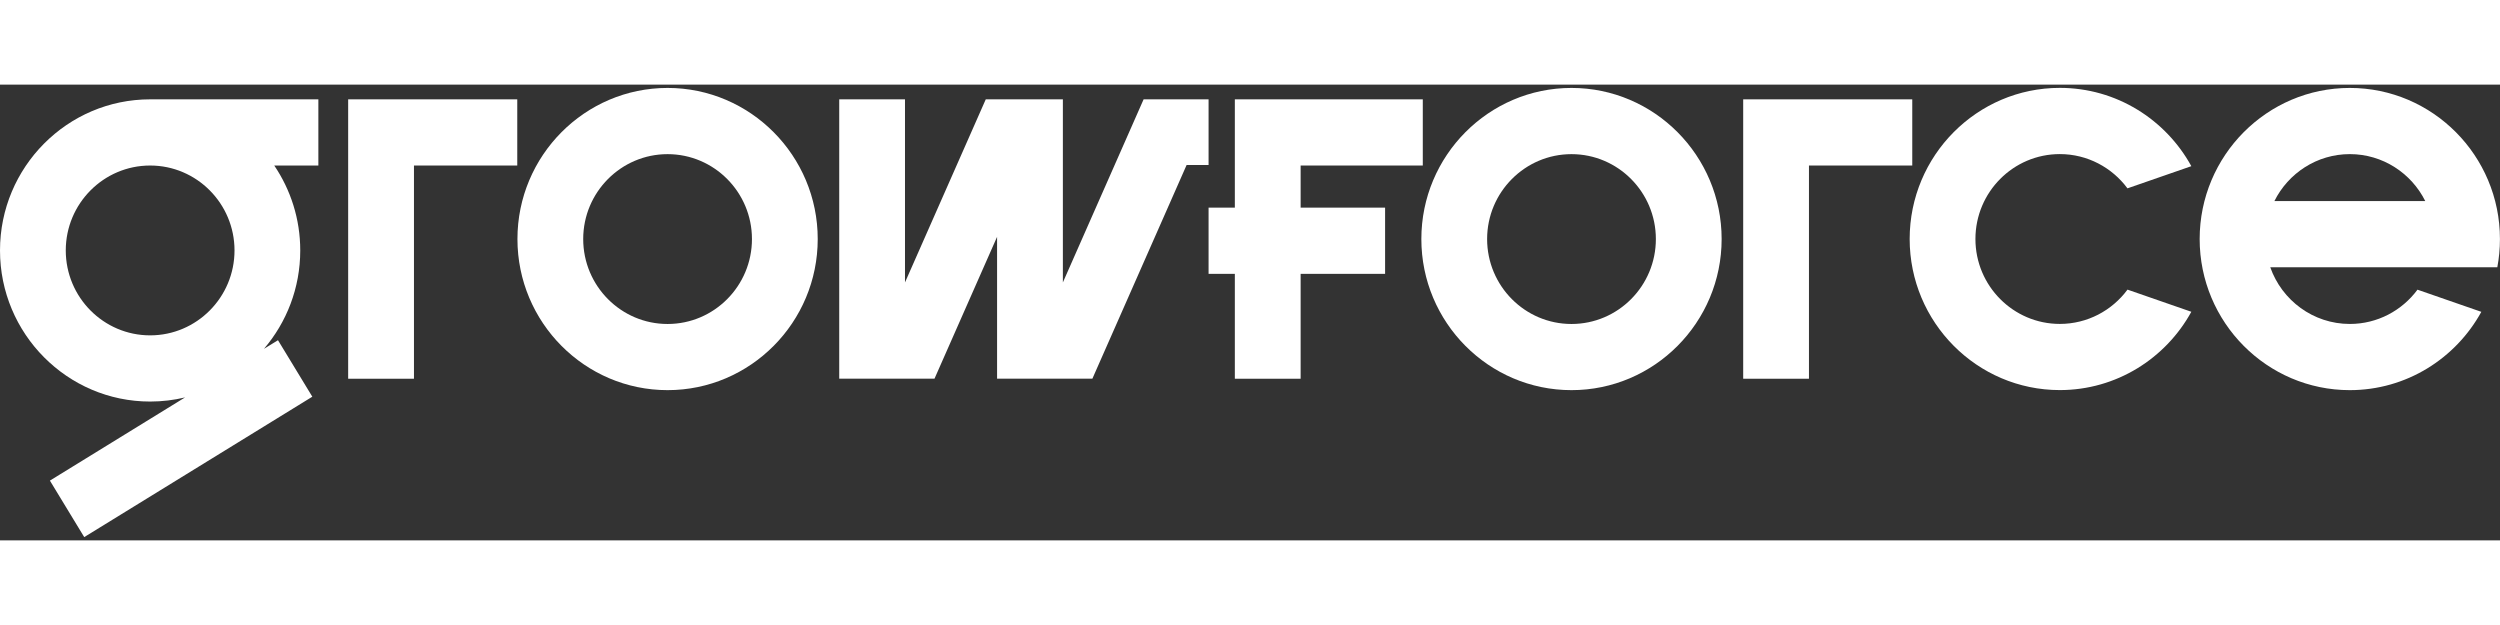 <svg width="200" height="50" viewBox="0 0 757 138" fill="none" xmlns="http://www.w3.org/2000/svg">
<rect x="0" y="0" width="757" height="138" fill="#333333" stroke="none"/>
<path d="M644.198 62.087C639.535 68.381 632.087 72.459 623.709 72.459C609.625 72.459 598.16 60.929 598.16 46.746C598.16 32.563 609.616 21.033 623.709 21.033C632.087 21.033 639.535 25.119 644.198 31.405L663.536 24.692C655.787 10.571 640.845 0.982 623.709 0.982C598.638 0.982 578.246 21.505 578.246 46.737C578.246 71.969 598.638 92.492 623.709 92.492C640.836 92.492 655.787 82.903 663.536 68.782L644.198 62.069V62.087Z" fill="white"/>
<path d="M475.848 92.51C450.776 92.51 430.385 71.987 430.385 46.755C430.385 21.522 450.785 1 475.848 1C500.91 1 521.31 21.522 521.31 46.755C521.31 71.987 500.919 92.51 475.848 92.51ZM475.848 21.05C461.764 21.05 450.299 32.581 450.299 46.764C450.299 60.947 461.755 72.477 475.848 72.477C489.94 72.477 501.396 60.947 501.396 46.764C501.396 32.581 489.94 21.05 475.848 21.05Z" fill="white"/>
<path d="M346.29 4.446L321.838 59.896V4.446H298.492L274.031 59.896V4.446H254.117V89.037H282.966L301.915 46.087V89.037H330.773L359.303 24.345H365.956V4.446H346.29Z" fill="white"/>
<path d="M547.752 89.055H527.839V4.455H579.034V24.496H547.752V89.055Z" fill="white"/>
<path d="M202.144 92.51C177.073 92.51 156.681 71.987 156.681 46.755C156.681 21.522 177.082 1 202.144 1C227.206 1 247.606 21.522 247.606 46.755C247.606 71.987 227.215 92.51 202.144 92.51ZM202.144 21.05C188.06 21.05 176.595 32.581 176.595 46.764C176.595 60.947 188.051 72.477 202.144 72.477C216.236 72.477 227.693 60.947 227.693 46.764C227.693 32.581 216.236 21.05 202.144 21.05Z" fill="white"/>
<path d="M96.41 4.455H45.462C20.391 4.455 0 24.977 0 50.209C0 75.442 20.391 95.964 45.462 95.964C49.107 95.964 52.646 95.528 56.043 94.709L15.11 119.905L25.505 137.009L94.57 94.495L84.175 77.391L79.929 80C86.776 71.987 90.916 61.579 90.916 50.209C90.916 40.683 88.006 31.833 83.043 24.496H96.401V4.455H96.41ZM71.011 50.209C71.011 64.383 59.555 75.922 45.462 75.922C31.37 75.922 19.914 64.392 19.914 50.209C19.914 36.026 31.37 24.496 45.462 24.496C59.555 24.496 71.011 36.026 71.011 50.209Z" fill="white"/>
<path d="M125.347 89.055H105.424V4.455H156.628V24.496H125.347V89.055Z" fill="white"/>
<path d="M430.819 24.496V4.455H373.909V37.246H365.956V57.296H373.909V89.055H393.831V57.296H419.406V37.246H393.831V24.496H430.819Z" fill="white"/>
<path d="M732.017 62.087C727.355 68.381 719.915 72.468 711.529 72.468C700.417 72.468 690.952 65.292 687.44 55.311H756.186C756.708 52.542 756.982 49.684 756.982 46.755C756.982 21.522 736.591 1 711.52 1C686.449 1 666.057 21.522 666.057 46.755C666.057 71.987 686.449 92.51 711.52 92.51C728.647 92.51 743.597 82.921 751.347 68.8L732.009 62.087H732.017ZM711.529 21.042C721.508 21.042 730.168 26.838 734.371 35.26H688.687C692.889 26.838 701.541 21.042 711.529 21.042Z" fill="white"/>
</svg>
